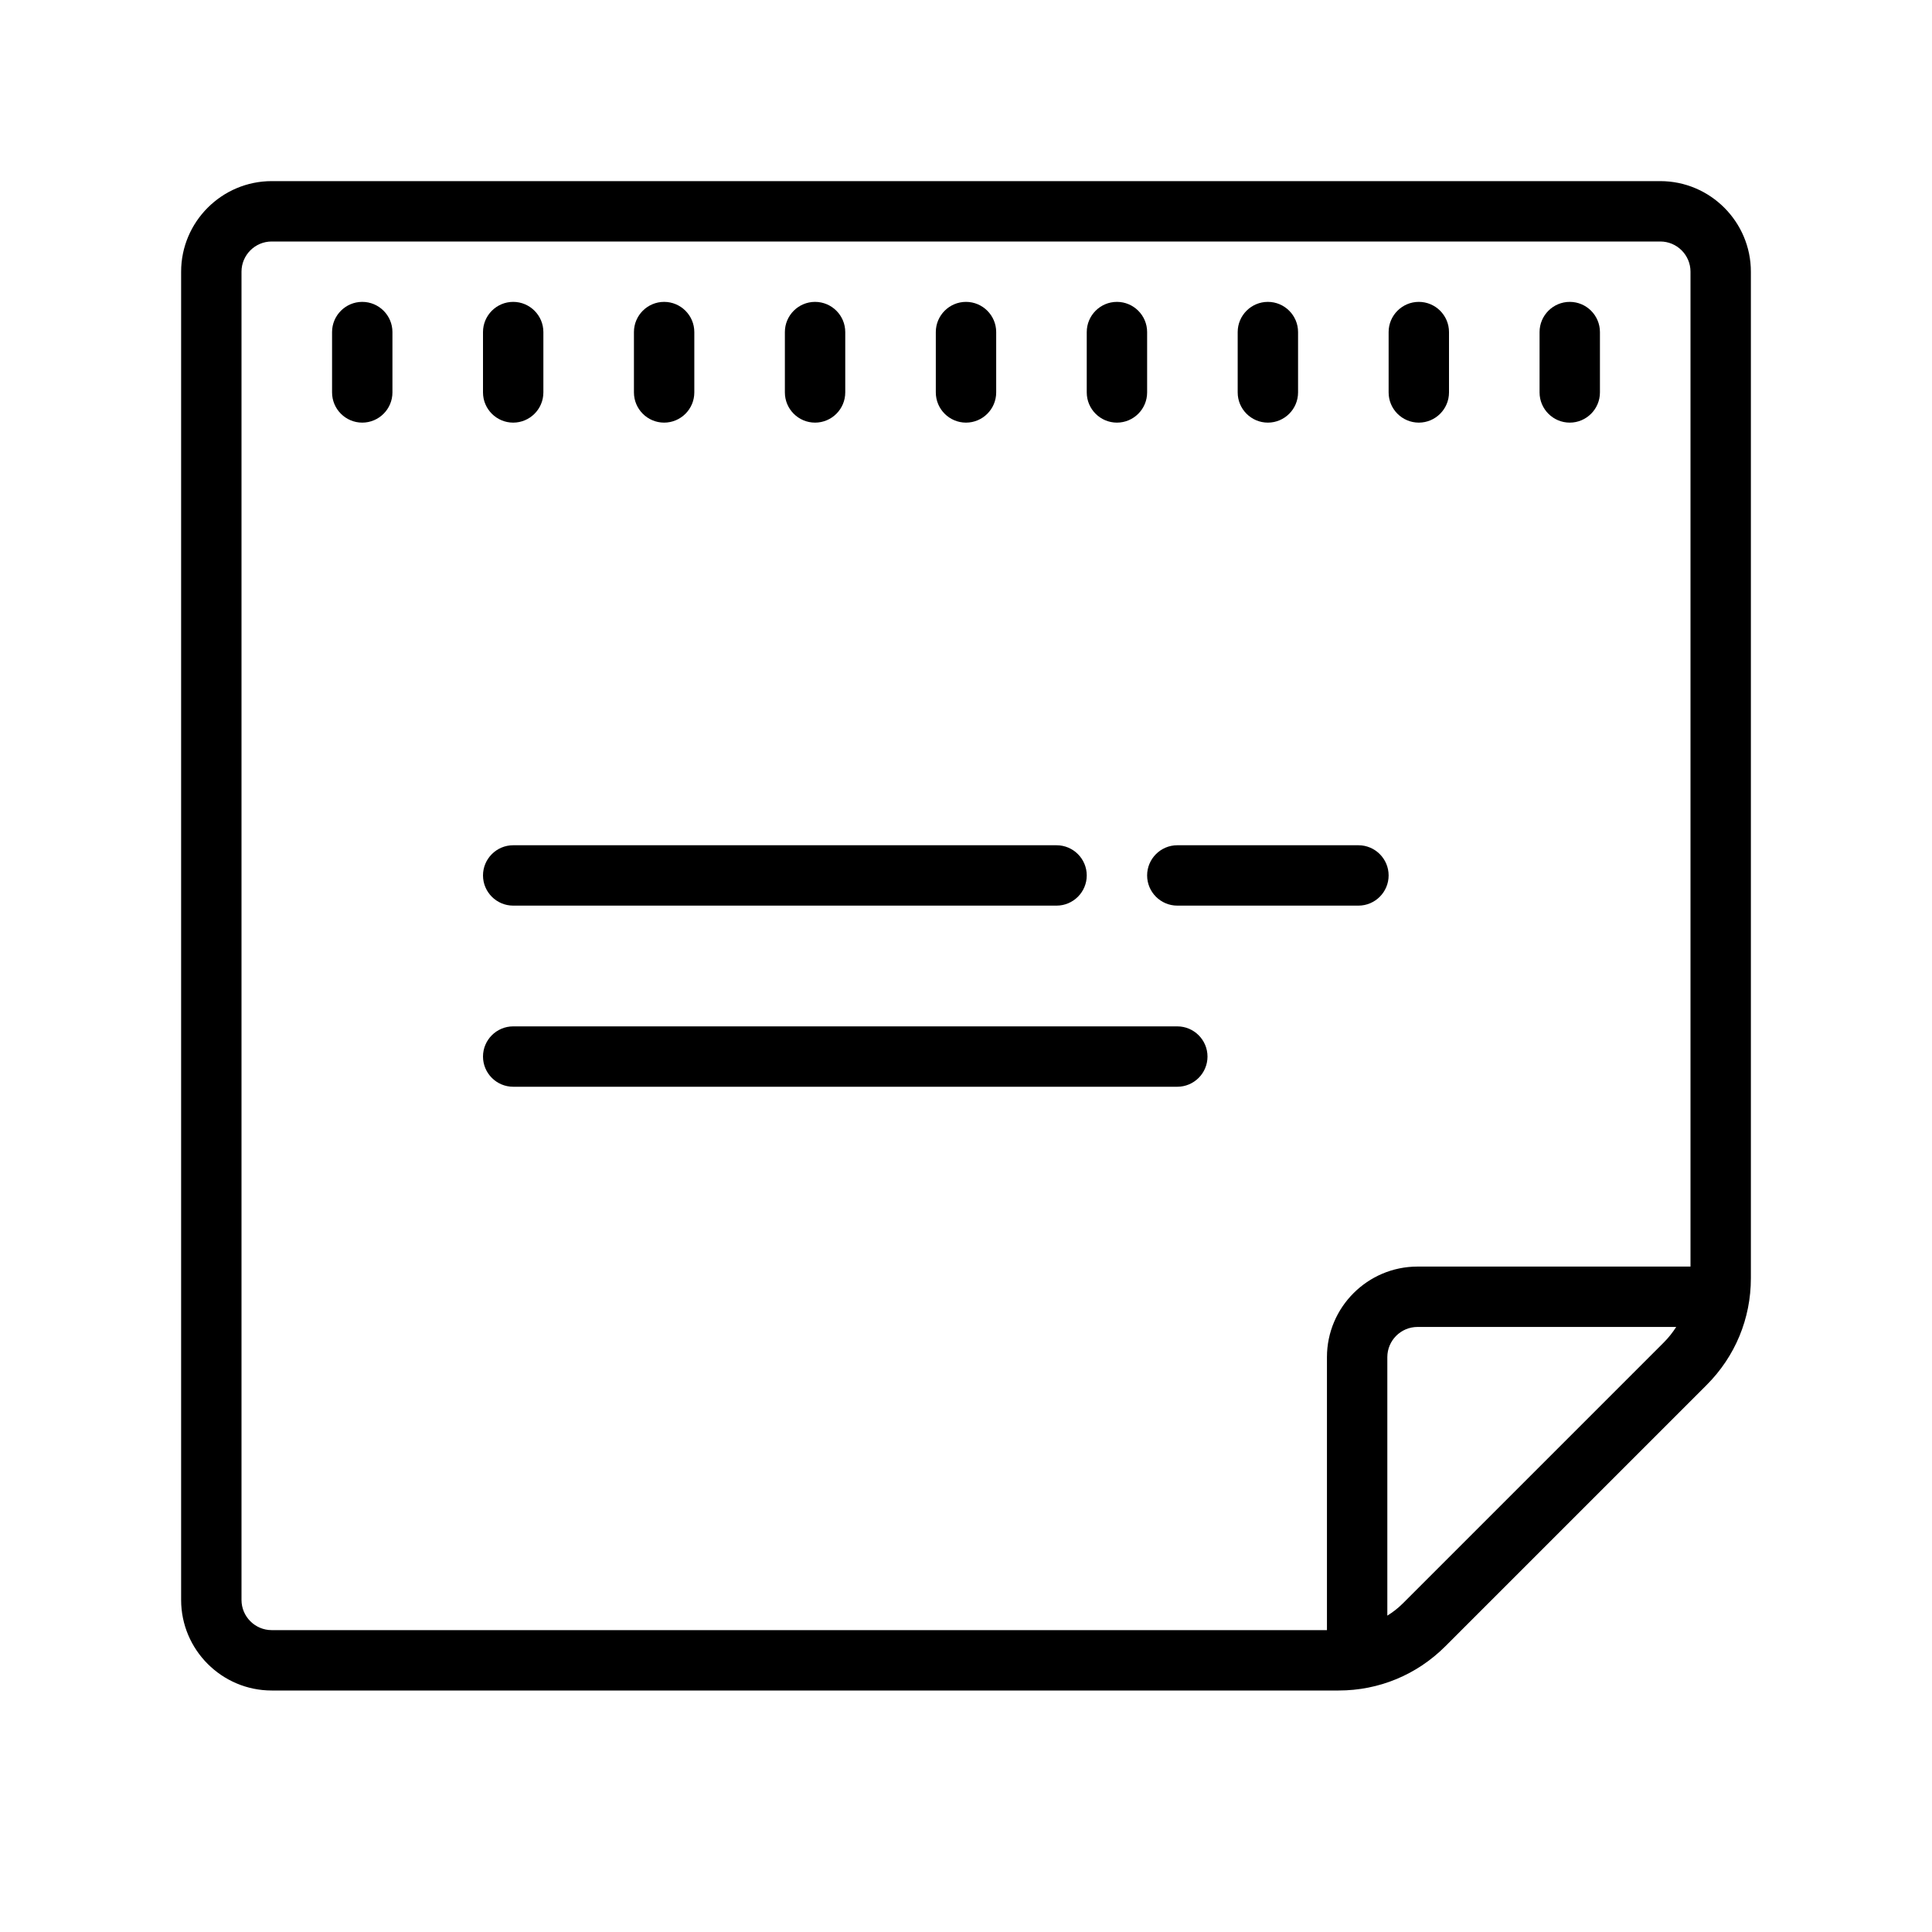 <svg xmlns="http://www.w3.org/2000/svg"  viewBox="0 0 64 64" width="128px" height="128px"><path d="M 9 6 C 7.348 6 6 7.348 6 9 L 6 53 C 6 54.652 7.348 56 9 56 L 44.344 56 C 45.68 56 46.934 55.48 47.879 54.535 L 56.535 45.879 C 57.48 44.934 58 43.68 58 42.344 L 58 9 C 58 7.348 56.652 6 55 6 Z M 9 8 L 55 8 C 55.551 8 56 8.449 56 9 L 56 41.957 L 46.957 41.957 C 45.305 41.957 43.957 43.305 43.957 44.957 L 43.957 54 L 9 54 C 8.449 54 8 53.551 8 53 L 8 9 C 8 8.449 8.449 8 9 8 Z M 12 10 C 11.449 10 11 10.449 11 11 L 11 13 C 11 13.551 11.449 14 12 14 C 12.551 14 13 13.551 13 13 L 13 11 C 13 10.449 12.551 10 12 10 Z M 17 10 C 16.449 10 16 10.449 16 11 L 16 13 C 16 13.551 16.449 14 17 14 C 17.551 14 18 13.551 18 13 L 18 11 C 18 10.449 17.551 10 17 10 Z M 22 10 C 21.449 10 21 10.449 21 11 L 21 13 C 21 13.551 21.449 14 22 14 C 22.551 14 23 13.551 23 13 L 23 11 C 23 10.449 22.551 10 22 10 Z M 27 10 C 26.449 10 26 10.449 26 11 L 26 13 C 26 13.551 26.449 14 27 14 C 27.551 14 28 13.551 28 13 L 28 11 C 28 10.449 27.551 10 27 10 Z M 32 10 C 31.449 10 31 10.449 31 11 L 31 13 C 31 13.551 31.449 14 32 14 C 32.551 14 33 13.551 33 13 L 33 11 C 33 10.449 32.551 10 32 10 Z M 37 10 C 36.449 10 36 10.449 36 11 L 36 13 C 36 13.551 36.449 14 37 14 C 37.551 14 38 13.551 38 13 L 38 11 C 38 10.449 37.551 10 37 10 Z M 42 10 C 41.449 10 41 10.449 41 11 L 41 13 C 41 13.551 41.449 14 42 14 C 42.551 14 43 13.551 43 13 L 43 11 C 43 10.449 42.551 10 42 10 Z M 47 10 C 46.449 10 46 10.449 46 11 L 46 13 C 46 13.551 46.449 14 47 14 C 47.551 14 48 13.551 48 13 L 48 11 C 48 10.449 47.551 10 47 10 Z M 52 10 C 51.449 10 51 10.449 51 11 L 51 13 C 51 13.551 51.449 14 52 14 C 52.551 14 53 13.551 53 13 L 53 11 C 53 10.449 52.551 10 52 10 Z M 17 28 C 16.449 28 16 28.449 16 29 C 16 29.551 16.449 30 17 30 L 35 30 C 35.551 30 36 29.551 36 29 C 36 28.449 35.551 28 35 28 Z M 39 28 C 38.449 28 38 28.449 38 29 C 38 29.551 38.449 30 39 30 L 45 30 C 45.551 30 46 29.551 46 29 C 46 28.449 45.551 28 45 28 Z M 17 34 C 16.449 34 16 34.449 16 35 C 16 35.551 16.449 36 17 36 L 39 36 C 39.551 36 40 35.551 40 35 C 40 34.449 39.551 34 39 34 Z M 46.957 43.957 L 55.527 43.957 C 55.41 44.137 55.277 44.309 55.121 44.465 L 46.465 53.121 C 46.312 53.273 46.141 53.406 45.957 53.52 L 45.957 44.957 C 45.957 44.406 46.406 43.957 46.957 43.957 Z"/></svg>